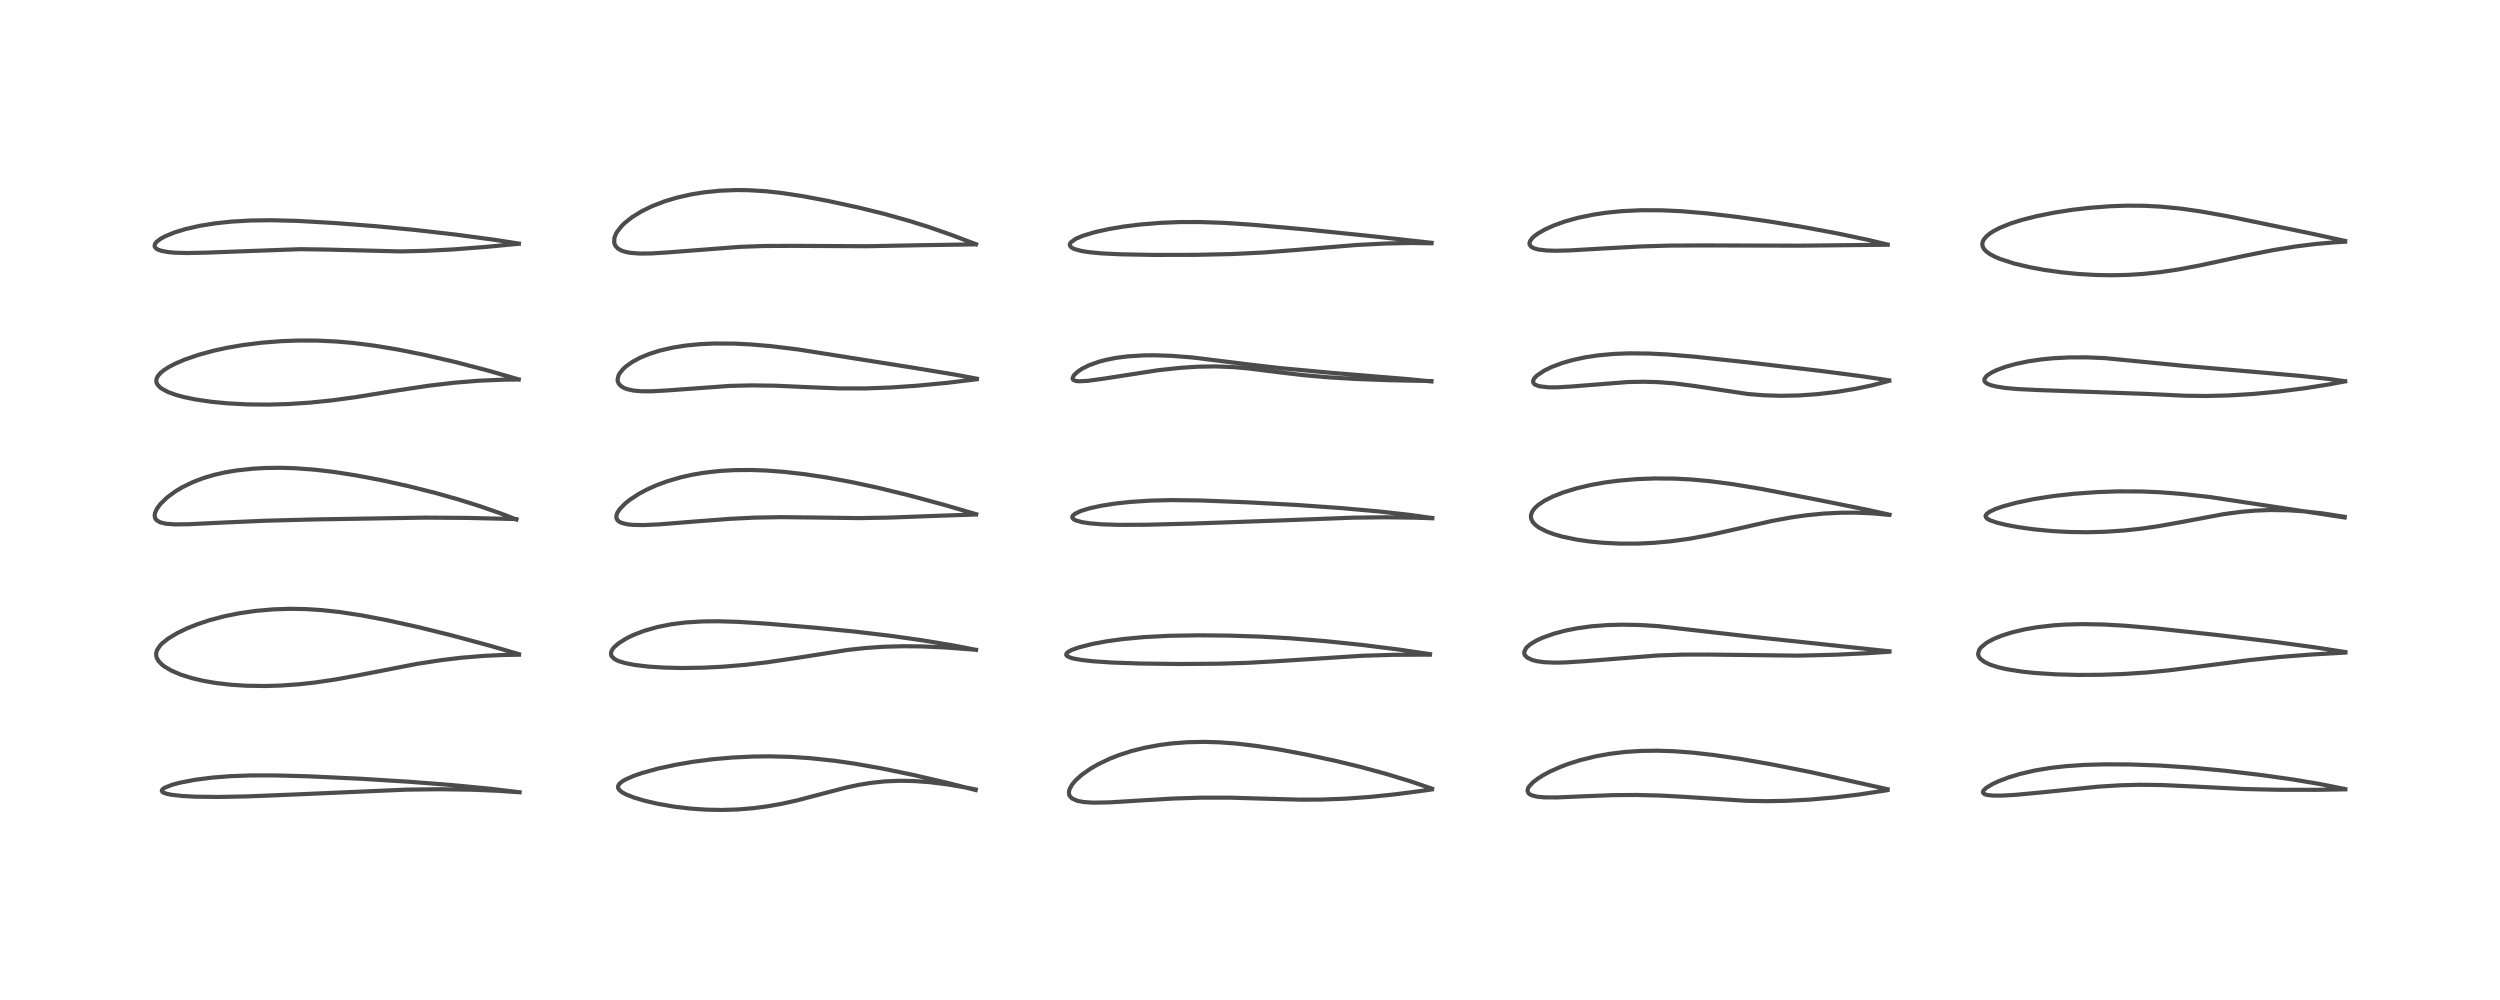 <?xml version="1.0" encoding="utf-8" standalone="no"?>
<!DOCTYPE svg PUBLIC "-//W3C//DTD SVG 1.1//EN"
  "http://www.w3.org/Graphics/SVG/1.1/DTD/svg11.dtd">
<!-- Created with matplotlib (https://matplotlib.org/) -->
<svg height="288pt" version="1.1" viewBox="0 0 720 288" width="720pt" xmlns="http://www.w3.org/2000/svg" xmlns:xlink="http://www.w3.org/1999/xlink">
 <defs>
  <style type="text/css">
*{stroke-linecap:butt;stroke-linejoin:round;}
  </style>
 </defs>
 <g id="figure_1">
  <g id="patch_1">
   <path d="M 0 288 
L 720 288 
L 720 0 
L 0 0 
z
" style="fill:#ffffff;"/>
  </g>
  <g id="axes_1">
   <g id="line2d_1">
    <path clip-path="url(#p4365aacbea)" d="M 149.643 228.173 
L 140.913 227.13 
L 130.344 226.11 
L 118.028 225.156 
L 103.925 224.283 
L 89.053 223.581 
L 78.916 223.311 
L 72.246 223.324 
L 66.507 223.53 
L 61.141 223.943 
L 56.228 224.568 
L 51.844 225.408 
L 49.468 226.051 
L 47.408 226.879 
L 46.77 227.347 
L 46.595 227.744 
L 46.757 228.055 
L 47.102 228.288 
L 48.02 228.615 
L 49.581 228.925 
L 52.464 229.24 
L 56.362 229.447 
L 62.824 229.524 
L 71.141 229.362 
L 84.153 228.842 
L 116.984 227.416 
L 126.69 227.298 
L 135.882 227.432 
L 143.203 227.737 
L 149.613 228.173 
L 149.613 228.173 
" style="fill:none;stroke:#000000;stroke-linecap:square;stroke-opacity:0.7;stroke-width:1.2;"/>
   </g>
   <g id="line2d_2">
    <path clip-path="url(#p4365aacbea)" d="M 149.47 188.399 
L 141.111 185.967 
L 129.992 182.964 
L 120.132 180.533 
L 111.571 178.642 
L 104.094 177.219 
L 97.8 176.262 
L 92.474 175.69 
L 88.027 175.413 
L 83.402 175.339 
L 78.666 175.498 
L 73.677 175.933 
L 68.919 176.617 
L 64.625 177.483 
L 60.268 178.636 
L 56.878 179.761 
L 53.828 180.984 
L 51.087 182.309 
L 48.449 183.897 
L 46.718 185.274 
L 46.119 185.89 
L 45.248 187.193 
L 44.977 188.144 
L 44.995 188.89 
L 45.187 189.548 
L 45.632 190.328 
L 46.578 191.343 
L 47.333 191.937 
L 49.319 193.119 
L 52.026 194.282 
L 55.338 195.325 
L 58.591 196.087 
L 62.185 196.705 
L 66.469 197.203 
L 71.004 197.494 
L 76.464 197.571 
L 80.9 197.436 
L 85.967 197.08 
L 90.603 196.577 
L 96.614 195.692 
L 103.608 194.402 
L 120.025 191.206 
L 126.93 190.14 
L 132.712 189.444 
L 139.449 188.882 
L 144.915 188.633 
L 149.466 188.557 
L 149.466 188.557 
" style="fill:none;stroke:#000000;stroke-linecap:square;stroke-opacity:0.7;stroke-width:1.2;"/>
   </g>
   <g id="line2d_3">
    <path clip-path="url(#p4365aacbea)" d="M 148.743 149.63 
L 144.373 147.934 
L 138.199 145.779 
L 132.179 143.888 
L 125.544 142.007 
L 117.619 140.008 
L 109.798 138.284 
L 102.737 136.943 
L 96.269 135.931 
L 90.624 135.266 
L 84.89 134.847 
L 80.852 134.726 
L 76.57 134.774 
L 73.019 134.965 
L 67.974 135.511 
L 64.737 136.064 
L 61.637 136.774 
L 58.52 137.705 
L 55.495 138.864 
L 52.346 140.409 
L 50.544 141.494 
L 48.116 143.281 
L 46.203 145.141 
L 45.173 146.548 
L 44.635 147.783 
L 44.539 148.488 
L 44.656 149.15 
L 44.772 149.394 
L 45.152 149.858 
L 46.158 150.438 
L 47.876 150.844 
L 50.341 151.021 
L 54.309 150.976 
L 64.039 150.506 
L 76.568 149.963 
L 90.977 149.587 
L 122.345 149.077 
L 134.503 149.155 
L 148.026 149.477 
L 148.641 149.494 
L 148.641 149.494 
" style="fill:none;stroke:#000000;stroke-linecap:square;stroke-opacity:0.7;stroke-width:1.2;"/>
   </g>
   <g id="line2d_4">
    <path clip-path="url(#p4365aacbea)" d="M 149.371 109.265 
L 140.338 106.666 
L 131.05 104.246 
L 122.14 102.183 
L 114.842 100.715 
L 108.046 99.578 
L 101.602 98.761 
L 96.995 98.36 
L 91.333 98.092 
L 86.026 98.071 
L 81.177 98.244 
L 75.429 98.691 
L 69.881 99.386 
L 65.19 100.2 
L 61.631 100.98 
L 57.234 102.173 
L 53.194 103.562 
L 50.486 104.722 
L 48.588 105.716 
L 47.105 106.682 
L 46.219 107.42 
L 45.502 108.242 
L 45.075 109.117 
L 45.001 109.623 
L 45.124 110.313 
L 45.372 110.789 
L 46.093 111.567 
L 46.554 111.914 
L 48.447 112.922 
L 50.714 113.741 
L 52.926 114.344 
L 56.199 115.026 
L 60.899 115.718 
L 65.615 116.171 
L 71.336 116.468 
L 77.282 116.526 
L 82.989 116.365 
L 89.371 115.946 
L 95.686 115.296 
L 102.33 114.392 
L 114.015 112.505 
L 123.579 111.068 
L 130.931 110.211 
L 137.941 109.646 
L 144.865 109.352 
L 149.371 109.294 
L 149.371 109.294 
" style="fill:none;stroke:#000000;stroke-linecap:square;stroke-opacity:0.7;stroke-width:1.2;"/>
   </g>
   <g id="line2d_5">
    <path clip-path="url(#p4365aacbea)" d="M 149.437 70.151 
L 142.482 69.068 
L 131.437 67.59 
L 119.598 66.23 
L 108.313 65.148 
L 96.466 64.235 
L 85.701 63.619 
L 78.268 63.426 
L 72.316 63.498 
L 66.571 63.827 
L 61.986 64.318 
L 57.628 65.018 
L 53.436 65.969 
L 50.329 66.918 
L 47.638 68.013 
L 46.35 68.706 
L 45.147 69.604 
L 44.705 70.142 
L 44.509 70.749 
L 44.582 71.101 
L 44.949 71.554 
L 45.525 71.9 
L 46.39 72.211 
L 48.409 72.598 
L 50.292 72.772 
L 53.879 72.876 
L 59.603 72.752 
L 86.445 71.761 
L 93.848 71.869 
L 115.408 72.41 
L 122.685 72.239 
L 130.559 71.829 
L 140.036 71.099 
L 149.394 70.203 
L 149.394 70.203 
" style="fill:none;stroke:#000000;stroke-linecap:square;stroke-opacity:0.7;stroke-width:1.2;"/>
   </g>
   <g id="line2d_6">
    <path clip-path="url(#p4365aacbea)" d="M 280.993 227.533 
L 272.902 225.474 
L 263.1 223.198 
L 253.969 221.311 
L 245.996 219.912 
L 240.267 219.092 
L 233.449 218.364 
L 227.75 217.985 
L 221.702 217.827 
L 216.901 217.88 
L 210.839 218.173 
L 205.309 218.66 
L 199.729 219.374 
L 194.678 220.231 
L 189.407 221.378 
L 184.933 222.622 
L 182.583 223.43 
L 180.133 224.502 
L 179.262 225.008 
L 178.338 225.783 
L 177.979 226.498 
L 178.036 227.002 
L 178.394 227.549 
L 179.185 228.183 
L 180.229 228.755 
L 182.645 229.715 
L 185.619 230.604 
L 189.308 231.465 
L 194.137 232.308 
L 198.75 232.86 
L 203.318 233.177 
L 207.784 233.267 
L 212.436 233.127 
L 216.931 232.758 
L 220.944 232.234 
L 224.961 231.527 
L 229.663 230.487 
L 237.033 228.545 
L 243.843 226.779 
L 247.358 226.034 
L 250.963 225.449 
L 254.908 225.039 
L 259.124 224.865 
L 263.301 224.942 
L 267.85 225.274 
L 273.131 225.938 
L 278.604 226.884 
L 280.981 227.364 
L 280.981 227.364 
" style="fill:none;stroke:#000000;stroke-linecap:square;stroke-opacity:0.7;stroke-width:1.2;"/>
   </g>
   <g id="line2d_7">
    <path clip-path="url(#p4365aacbea)" d="M 281.102 187.163 
L 274.58 185.892 
L 265.721 184.421 
L 256.687 183.142 
L 246.166 181.894 
L 234.777 180.78 
L 220.293 179.572 
L 212.61 179.095 
L 206.887 178.925 
L 202.355 178.969 
L 197.456 179.269 
L 193.399 179.776 
L 189.373 180.573 
L 185.519 181.678 
L 182.509 182.837 
L 180.609 183.75 
L 178.228 185.216 
L 176.907 186.362 
L 176.458 186.904 
L 176.124 187.485 
L 175.955 188.19 
L 176.026 188.68 
L 176.186 189.02 
L 176.931 189.756 
L 177.669 190.173 
L 178.345 190.457 
L 180.162 190.999 
L 182.777 191.504 
L 186.835 191.983 
L 191.357 192.271 
L 196.545 192.385 
L 202.546 192.291 
L 208.131 192.012 
L 214.683 191.466 
L 220.74 190.765 
L 229.105 189.533 
L 244.227 187.168 
L 249.28 186.62 
L 254.702 186.254 
L 260.171 186.112 
L 265.696 186.174 
L 271.975 186.454 
L 280.248 187.07 
L 281.07 187.14 
L 281.07 187.14 
" style="fill:none;stroke:#000000;stroke-linecap:square;stroke-opacity:0.7;stroke-width:1.2;"/>
   </g>
   <g id="line2d_8">
    <path clip-path="url(#p4365aacbea)" d="M 281.147 148.101 
L 272.122 145.451 
L 261.928 142.693 
L 252.872 140.48 
L 244.972 138.783 
L 237.959 137.5 
L 231.622 136.555 
L 225.615 135.878 
L 220.633 135.509 
L 216.413 135.357 
L 211.418 135.398 
L 207.22 135.644 
L 202.916 136.127 
L 199.53 136.692 
L 196.325 137.399 
L 192.313 138.553 
L 189.011 139.77 
L 186.246 141.017 
L 183.996 142.226 
L 181.356 143.955 
L 180.048 145.007 
L 178.472 146.634 
L 177.831 147.614 
L 177.521 148.487 
L 177.535 149.216 
L 177.841 149.819 
L 178.342 150.254 
L 179.082 150.614 
L 180.691 151.005 
L 182.171 151.164 
L 185.419 151.222 
L 189.87 151.017 
L 199.242 150.261 
L 210.373 149.413 
L 217.204 149.079 
L 224.93 148.936 
L 233.462 149.031 
L 247.314 149.215 
L 256.213 149.065 
L 268.342 148.607 
L 281.043 148.173 
L 281.043 148.173 
" style="fill:none;stroke:#000000;stroke-linecap:square;stroke-opacity:0.7;stroke-width:1.2;"/>
   </g>
   <g id="line2d_9">
    <path clip-path="url(#p4365aacbea)" d="M 281.349 109.063 
L 275.211 107.919 
L 262.453 105.813 
L 229.797 100.635 
L 221.853 99.674 
L 216.091 99.186 
L 211.598 98.963 
L 205.774 98.929 
L 201.798 99.105 
L 197.54 99.514 
L 193.838 100.095 
L 190.104 100.951 
L 186.989 101.932 
L 184.303 103.048 
L 182.156 104.202 
L 180.285 105.524 
L 179.387 106.352 
L 178.444 107.545 
L 178.129 108.148 
L 177.869 109.237 
L 177.913 109.777 
L 178.201 110.493 
L 178.835 111.192 
L 179.551 111.651 
L 180.533 112.054 
L 182.445 112.483 
L 184.805 112.688 
L 187.583 112.695 
L 191.779 112.471 
L 210.201 111.138 
L 216.407 110.99 
L 223.288 111.079 
L 232.38 111.49 
L 241.685 111.858 
L 249.119 111.867 
L 256.219 111.613 
L 263.964 111.093 
L 272.702 110.263 
L 281.295 109.223 
L 281.295 109.223 
" style="fill:none;stroke:#000000;stroke-linecap:square;stroke-opacity:0.7;stroke-width:1.2;"/>
   </g>
   <g id="line2d_10">
    <path clip-path="url(#p4365aacbea)" d="M 281.106 70.356 
L 273.945 67.629 
L 267.621 65.427 
L 261.561 63.527 
L 254.634 61.593 
L 247.088 59.735 
L 238.34 57.84 
L 231.185 56.495 
L 225.097 55.569 
L 220.487 55.069 
L 215.621 54.777 
L 212.047 54.736 
L 207.343 54.923 
L 202.607 55.411 
L 199.032 55.996 
L 194.972 56.917 
L 191.344 58.009 
L 187.761 59.396 
L 184.717 60.89 
L 181.986 62.585 
L 179.952 64.2 
L 179.024 65.109 
L 177.728 66.76 
L 177.389 67.355 
L 176.942 68.532 
L 176.897 69.952 
L 177.23 70.781 
L 177.894 71.52 
L 178.806 72.08 
L 179.79 72.449 
L 181.492 72.81 
L 184.215 73.023 
L 187.593 72.988 
L 192.608 72.673 
L 213.122 71.091 
L 220.246 70.844 
L 228.579 70.807 
L 249.691 70.913 
L 265.29 70.618 
L 280.97 70.378 
L 280.97 70.378 
" style="fill:none;stroke:#000000;stroke-linecap:square;stroke-opacity:0.7;stroke-width:1.2;"/>
   </g>
   <g id="line2d_11">
    <path clip-path="url(#p4365aacbea)" d="M 412.445 227.138 
L 406.395 225.076 
L 399.354 222.922 
L 391.783 220.862 
L 384.54 219.106 
L 376.557 217.385 
L 368.865 215.934 
L 362.038 214.856 
L 355.963 214.137 
L 351.224 213.787 
L 346.674 213.658 
L 341.887 213.765 
L 337.36 214.117 
L 333.898 214.566 
L 329.535 215.38 
L 325.809 216.322 
L 322.251 217.47 
L 319.614 218.507 
L 316.261 220.106 
L 314.089 221.359 
L 311.527 223.161 
L 309.767 224.753 
L 308.742 225.983 
L 308.04 227.272 
L 307.851 228.052 
L 307.897 228.767 
L 308.126 229.305 
L 308.715 229.926 
L 310.22 230.623 
L 312.112 230.992 
L 314.99 231.17 
L 319.601 231.077 
L 327.741 230.577 
L 337.982 229.975 
L 345.947 229.723 
L 354.383 229.727 
L 364.768 230.038 
L 374.444 230.301 
L 380.547 230.276 
L 387.601 230.009 
L 394.688 229.498 
L 401.878 228.759 
L 410.232 227.666 
L 412.357 227.355 
L 412.357 227.355 
" style="fill:none;stroke:#000000;stroke-linecap:square;stroke-opacity:0.7;stroke-width:1.2;"/>
   </g>
   <g id="line2d_12">
    <path clip-path="url(#p4365aacbea)" d="M 411.85 188.397 
L 403.143 187.106 
L 392.194 185.728 
L 381.464 184.618 
L 371.559 183.821 
L 363.385 183.36 
L 353.953 183.056 
L 345.117 182.971 
L 336.505 183.114 
L 329.404 183.487 
L 323.437 184.046 
L 318.794 184.682 
L 314.518 185.477 
L 310.56 186.496 
L 308.662 187.19 
L 307.72 187.681 
L 307.159 188.182 
L 307.071 188.6 
L 307.31 188.93 
L 308.226 189.389 
L 309.075 189.634 
L 311.341 190.056 
L 314.657 190.434 
L 320.151 190.807 
L 328.393 191.093 
L 339.555 191.23 
L 350.835 191.15 
L 359.033 190.906 
L 367.846 190.422 
L 392.281 188.859 
L 401.222 188.589 
L 409.711 188.542 
L 411.746 188.556 
L 411.746 188.556 
" style="fill:none;stroke:#000000;stroke-linecap:square;stroke-opacity:0.7;stroke-width:1.2;"/>
   </g>
   <g id="line2d_13">
    <path clip-path="url(#p4365aacbea)" d="M 412.527 149.195 
L 405.887 148.27 
L 396.898 147.271 
L 386.168 146.32 
L 373.522 145.432 
L 359.495 144.677 
L 345.744 144.132 
L 337.402 144.029 
L 331.299 144.176 
L 325.439 144.559 
L 321.191 145.024 
L 317.379 145.616 
L 314.088 146.316 
L 311.356 147.134 
L 309.566 147.977 
L 308.919 148.58 
L 308.816 148.964 
L 308.927 149.259 
L 309.279 149.585 
L 309.942 149.915 
L 311.679 150.389 
L 313.915 150.727 
L 317.285 151.002 
L 322.291 151.161 
L 330.123 151.128 
L 343.805 150.77 
L 368.317 149.903 
L 389.618 149.089 
L 398.92 148.976 
L 407.816 149.097 
L 412.47 149.262 
L 412.47 149.262 
" style="fill:none;stroke:#000000;stroke-linecap:square;stroke-opacity:0.7;stroke-width:1.2;"/>
   </g>
   <g id="line2d_14">
    <path clip-path="url(#p4365aacbea)" d="M 412.231 109.851 
L 405.444 109.184 
L 383.257 107.358 
L 368.659 106.01 
L 359.423 104.939 
L 343.402 102.949 
L 337.443 102.481 
L 332.48 102.318 
L 329.426 102.349 
L 324.753 102.636 
L 321.262 103.091 
L 318.298 103.688 
L 316.384 104.206 
L 313.555 105.235 
L 311.707 106.158 
L 310.438 106.991 
L 309.331 108.027 
L 308.915 108.826 
L 308.987 109.265 
L 309.205 109.483 
L 309.913 109.731 
L 310.806 109.811 
L 313.328 109.674 
L 317.964 109.038 
L 333.483 106.627 
L 339.97 105.928 
L 345.077 105.604 
L 350.039 105.525 
L 355.11 105.719 
L 359.284 106.083 
L 367.382 107.098 
L 375.456 108.052 
L 382.576 108.67 
L 390.743 109.156 
L 400.341 109.508 
L 412.279 109.747 
L 412.279 109.747 
" style="fill:none;stroke:#000000;stroke-linecap:square;stroke-opacity:0.7;stroke-width:1.2;"/>
   </g>
   <g id="line2d_15">
    <path clip-path="url(#p4365aacbea)" d="M 412.311 69.933 
L 394.886 67.997 
L 375.56 66.028 
L 360.678 64.727 
L 352.42 64.18 
L 345.58 63.943 
L 339.624 63.958 
L 334.044 64.187 
L 328.25 64.666 
L 323.716 65.231 
L 319.304 65.973 
L 315.251 66.877 
L 311.812 67.922 
L 309.858 68.758 
L 308.403 69.788 
L 308.123 70.258 
L 308.101 70.618 
L 308.416 71.135 
L 308.852 71.447 
L 309.52 71.754 
L 311.447 72.28 
L 313.585 72.622 
L 317.441 72.983 
L 322.863 73.243 
L 332.052 73.412 
L 344.296 73.394 
L 354.668 73.17 
L 363.965 72.715 
L 373.013 72.015 
L 390.639 70.558 
L 399.084 70.127 
L 406.55 69.982 
L 412.216 70.068 
L 412.216 70.068 
" style="fill:none;stroke:#000000;stroke-linecap:square;stroke-opacity:0.7;stroke-width:1.2;"/>
   </g>
   <g id="line2d_16">
    <path clip-path="url(#p4365aacbea)" d="M 543.62 227.296 
L 521.427 222.36 
L 510.341 220.156 
L 501.316 218.577 
L 493.497 217.433 
L 487.385 216.747 
L 482.159 216.358 
L 477.328 216.199 
L 472.607 216.263 
L 467.972 216.567 
L 463.576 217.102 
L 459.468 217.843 
L 455.111 218.918 
L 451.801 219.962 
L 449.382 220.871 
L 446.371 222.219 
L 444.514 223.209 
L 442.953 224.184 
L 441.458 225.331 
L 440.353 226.535 
L 440.053 227.077 
L 439.923 227.783 
L 440.147 228.369 
L 440.487 228.7 
L 441.132 229.047 
L 442.669 229.442 
L 444.711 229.64 
L 448.363 229.661 
L 455.339 229.36 
L 464.504 229.002 
L 471.257 228.949 
L 478.319 229.124 
L 485.321 229.504 
L 502.968 230.633 
L 508.71 230.737 
L 514.375 230.641 
L 521.362 230.273 
L 528.646 229.63 
L 535.494 228.807 
L 542.655 227.717 
L 543.596 227.553 
L 543.596 227.553 
" style="fill:none;stroke:#000000;stroke-linecap:square;stroke-opacity:0.7;stroke-width:1.2;"/>
   </g>
   <g id="line2d_17">
    <path clip-path="url(#p4365aacbea)" d="M 544.184 187.578 
L 529.928 186.074 
L 504.394 183.369 
L 477.699 180.337 
L 472.079 179.998 
L 467.349 179.906 
L 462.891 180.02 
L 458.331 180.378 
L 454.301 180.932 
L 450.757 181.637 
L 447.539 182.495 
L 444.266 183.656 
L 442.416 184.513 
L 440.797 185.491 
L 439.792 186.34 
L 439.511 186.659 
L 438.992 187.713 
L 439.016 188.326 
L 439.203 188.747 
L 439.862 189.403 
L 441.254 190.067 
L 442.584 190.415 
L 444.666 190.708 
L 447.684 190.844 
L 450.734 190.787 
L 456.447 190.422 
L 477.565 188.765 
L 484.733 188.525 
L 492.429 188.519 
L 518.001 188.823 
L 528.538 188.562 
L 537.798 188.122 
L 544.119 187.699 
L 544.119 187.699 
" style="fill:none;stroke:#000000;stroke-linecap:square;stroke-opacity:0.7;stroke-width:1.2;"/>
   </g>
   <g id="line2d_18">
    <path clip-path="url(#p4365aacbea)" d="M 544.182 148.237 
L 537.757 146.816 
L 522.729 143.794 
L 507.043 140.769 
L 499.042 139.438 
L 492.359 138.568 
L 486.973 138.085 
L 482.343 137.846 
L 476.645 137.791 
L 471.404 137.984 
L 466.05 138.441 
L 462.029 138.977 
L 458.083 139.688 
L 454.128 140.619 
L 450.146 141.842 
L 447.176 143.016 
L 444.827 144.204 
L 442.994 145.433 
L 442.03 146.317 
L 441.359 147.195 
L 440.939 148.255 
L 440.908 149.005 
L 441.011 149.487 
L 441.47 150.379 
L 442.067 151.051 
L 442.435 151.374 
L 443.353 152.022 
L 445.398 153.063 
L 447.446 153.826 
L 450.021 154.564 
L 454.151 155.422 
L 457.799 155.947 
L 461.678 156.32 
L 466.517 156.555 
L 471.704 156.552 
L 476.332 156.335 
L 481.305 155.881 
L 486.792 155.12 
L 492.404 154.082 
L 499.588 152.476 
L 510.339 150.034 
L 515.885 149.015 
L 520.24 148.397 
L 525.189 147.91 
L 530.163 147.662 
L 534.389 147.643 
L 538.977 147.826 
L 544.105 148.279 
L 544.105 148.279 
" style="fill:none;stroke:#000000;stroke-linecap:square;stroke-opacity:0.7;stroke-width:1.2;"/>
   </g>
   <g id="line2d_19">
    <path clip-path="url(#p4365aacbea)" d="M 544.07 109.54 
L 536.473 108.397 
L 524.51 106.845 
L 503.284 104.354 
L 487.969 102.716 
L 480.215 102.084 
L 474.804 101.817 
L 469.152 101.764 
L 464.727 101.935 
L 460.263 102.344 
L 456.629 102.891 
L 452.872 103.701 
L 449.891 104.563 
L 446.806 105.728 
L 444.75 106.732 
L 442.613 108.171 
L 441.835 109.006 
L 441.528 109.696 
L 441.56 110.15 
L 441.883 110.611 
L 442.133 110.793 
L 443.309 111.238 
L 446.006 111.552 
L 448.466 111.553 
L 452.768 111.296 
L 468.892 110.021 
L 473.448 109.943 
L 477.65 110.063 
L 482.12 110.405 
L 487.814 111.134 
L 503.379 113.471 
L 508.06 113.846 
L 512.85 113.992 
L 518.08 113.887 
L 523.34 113.524 
L 528.986 112.865 
L 534.378 111.982 
L 539.17 110.976 
L 544.099 109.674 
L 544.099 109.674 
" style="fill:none;stroke:#000000;stroke-linecap:square;stroke-opacity:0.7;stroke-width:1.2;"/>
   </g>
   <g id="line2d_20">
    <path clip-path="url(#p4365aacbea)" d="M 543.629 70.435 
L 537.736 69.031 
L 529.196 67.231 
L 519.285 65.384 
L 509.462 63.771 
L 499.877 62.413 
L 491.849 61.475 
L 484.345 60.836 
L 478.499 60.564 
L 472.584 60.547 
L 467.185 60.803 
L 462.722 61.243 
L 458.945 61.803 
L 454.366 62.755 
L 450.702 63.78 
L 447.554 64.906 
L 444.907 66.103 
L 442.955 67.231 
L 441.952 67.965 
L 441.346 68.516 
L 440.699 69.356 
L 440.48 70.068 
L 440.539 70.471 
L 440.942 71.027 
L 441.691 71.465 
L 443.012 71.85 
L 445.407 72.141 
L 448.084 72.217 
L 452.009 72.123 
L 461.045 71.602 
L 472.3 70.987 
L 480.737 70.732 
L 490.443 70.68 
L 518.468 70.754 
L 543.647 70.485 
L 543.647 70.485 
" style="fill:none;stroke:#000000;stroke-linecap:square;stroke-opacity:0.7;stroke-width:1.2;"/>
   </g>
   <g id="line2d_21">
    <path clip-path="url(#p4365aacbea)" d="M 675.434 227.249 
L 668.093 225.792 
L 660.159 224.464 
L 651.036 223.178 
L 640.781 221.973 
L 631.113 221.072 
L 621.885 220.465 
L 613.48 220.164 
L 605.994 220.131 
L 600.462 220.289 
L 595.123 220.643 
L 590.607 221.149 
L 586.181 221.878 
L 581.879 222.866 
L 578.509 223.882 
L 575.558 225.006 
L 573.813 225.827 
L 572.05 226.898 
L 571.247 227.67 
L 571.073 228.133 
L 571.13 228.364 
L 571.508 228.694 
L 572.274 228.941 
L 573.878 229.124 
L 576.31 229.142 
L 580.595 228.905 
L 587.691 228.234 
L 604.255 226.559 
L 610.621 226.163 
L 616.355 226.013 
L 622.731 226.093 
L 630.18 226.435 
L 646.118 227.232 
L 656.042 227.455 
L 667.015 227.469 
L 675.46 227.334 
L 675.46 227.334 
" style="fill:none;stroke:#000000;stroke-linecap:square;stroke-opacity:0.7;stroke-width:1.2;"/>
   </g>
   <g id="line2d_22">
    <path clip-path="url(#p4365aacbea)" d="M 675.475 187.792 
L 666.448 186.398 
L 654.771 184.819 
L 638.963 182.924 
L 620.512 180.934 
L 611.923 180.198 
L 605.834 179.858 
L 599.627 179.746 
L 594.929 179.867 
L 591.512 180.09 
L 586.638 180.646 
L 583.039 181.272 
L 579.374 182.149 
L 576.404 183.098 
L 574.248 183.984 
L 572.405 184.962 
L 572.077 185.17 
L 570.529 186.445 
L 570.027 187.117 
L 569.692 188.287 
L 569.764 188.75 
L 570.064 189.374 
L 570.336 189.714 
L 571.573 190.667 
L 573.067 191.382 
L 575.44 192.157 
L 577.905 192.727 
L 582.532 193.453 
L 586.069 193.821 
L 592.214 194.214 
L 598.391 194.377 
L 605.05 194.343 
L 611.68 194.108 
L 618.64 193.642 
L 624.881 193.032 
L 634.823 191.776 
L 648.012 190.082 
L 656.567 189.204 
L 665.305 188.529 
L 675.491 187.941 
L 675.491 187.941 
" style="fill:none;stroke:#000000;stroke-linecap:square;stroke-opacity:0.7;stroke-width:1.2;"/>
   </g>
   <g id="line2d_23">
    <path clip-path="url(#p4365aacbea)" d="M 675.244 149.033 
L 636.524 143.153 
L 628.47 142.259 
L 621.968 141.762 
L 616.828 141.545 
L 610.323 141.509 
L 604.049 141.716 
L 597.216 142.208 
L 591.448 142.854 
L 585.708 143.745 
L 580.689 144.787 
L 576.775 145.856 
L 574.702 146.586 
L 572.967 147.406 
L 572.091 148.083 
L 571.843 148.581 
L 571.956 149.017 
L 572.326 149.39 
L 573.03 149.793 
L 574.982 150.488 
L 577.871 151.191 
L 581.264 151.816 
L 585.858 152.456 
L 591.13 152.955 
L 595.964 153.211 
L 601.151 153.282 
L 606.112 153.156 
L 611.746 152.782 
L 616.59 152.264 
L 621.516 151.556 
L 627.834 150.427 
L 640.263 148.1 
L 645.224 147.43 
L 649.56 147.053 
L 653.646 146.892 
L 658.836 146.956 
L 663.442 147.252 
L 668.937 147.865 
L 675.305 148.847 
L 675.305 148.847 
" style="fill:none;stroke:#000000;stroke-linecap:square;stroke-opacity:0.7;stroke-width:1.2;"/>
   </g>
   <g id="line2d_24">
    <path clip-path="url(#p4365aacbea)" d="M 675.367 109.791 
L 670.741 109.148 
L 663.023 108.306 
L 651.957 107.334 
L 628.784 105.345 
L 606.121 103.13 
L 600.944 102.92 
L 595.88 102.937 
L 591.282 103.177 
L 587.787 103.525 
L 584.093 104.075 
L 580.598 104.803 
L 577.595 105.642 
L 575.025 106.595 
L 573.541 107.319 
L 572.316 108.134 
L 572.062 108.361 
L 571.527 109.121 
L 571.504 109.67 
L 571.795 110.123 
L 572.413 110.548 
L 573.278 110.901 
L 574.882 111.315 
L 577.541 111.729 
L 581.09 112.051 
L 587.085 112.34 
L 617.867 113.435 
L 629.445 113.972 
L 635.406 114.041 
L 641.89 113.885 
L 649.028 113.45 
L 656.354 112.752 
L 663.788 111.809 
L 670.88 110.684 
L 675.414 109.828 
L 675.414 109.828 
" style="fill:none;stroke:#000000;stroke-linecap:square;stroke-opacity:0.7;stroke-width:1.2;"/>
   </g>
   <g id="line2d_25">
    <path clip-path="url(#p4365aacbea)" d="M 675.393 69.384 
L 665.593 67.253 
L 641.637 62.294 
L 633.749 60.885 
L 628.035 60.072 
L 622.318 59.51 
L 617.588 59.266 
L 612.675 59.228 
L 607.723 59.397 
L 601.933 59.835 
L 596.764 60.435 
L 591.606 61.237 
L 586.47 62.27 
L 582.208 63.361 
L 579.059 64.364 
L 575.889 65.648 
L 574.116 66.576 
L 573.003 67.303 
L 572.117 68.037 
L 571.284 69.046 
L 570.999 69.668 
L 570.894 70.304 
L 571.021 71.037 
L 571.359 71.671 
L 572.048 72.418 
L 573.12 73.193 
L 574.661 74.005 
L 576.052 74.59 
L 579.999 75.868 
L 584.323 76.909 
L 588.775 77.737 
L 593.752 78.434 
L 598.609 78.908 
L 603.429 79.187 
L 608.013 79.273 
L 612.794 79.17 
L 617.274 78.889 
L 622.033 78.392 
L 627.335 77.61 
L 633.627 76.427 
L 646.208 73.713 
L 654.608 72.046 
L 661.014 71.003 
L 666.866 70.269 
L 672.579 69.773 
L 675.41 69.607 
L 675.41 69.607 
" style="fill:none;stroke:#000000;stroke-linecap:square;stroke-opacity:0.7;stroke-width:1.2;"/>
   </g>
  </g>
 </g>
 <defs>
  <clipPath id="p4365aacbea">
   <rect height="262.08" width="694.08" x="12.96" y="12.96"/>
  </clipPath>
 </defs>
</svg>
